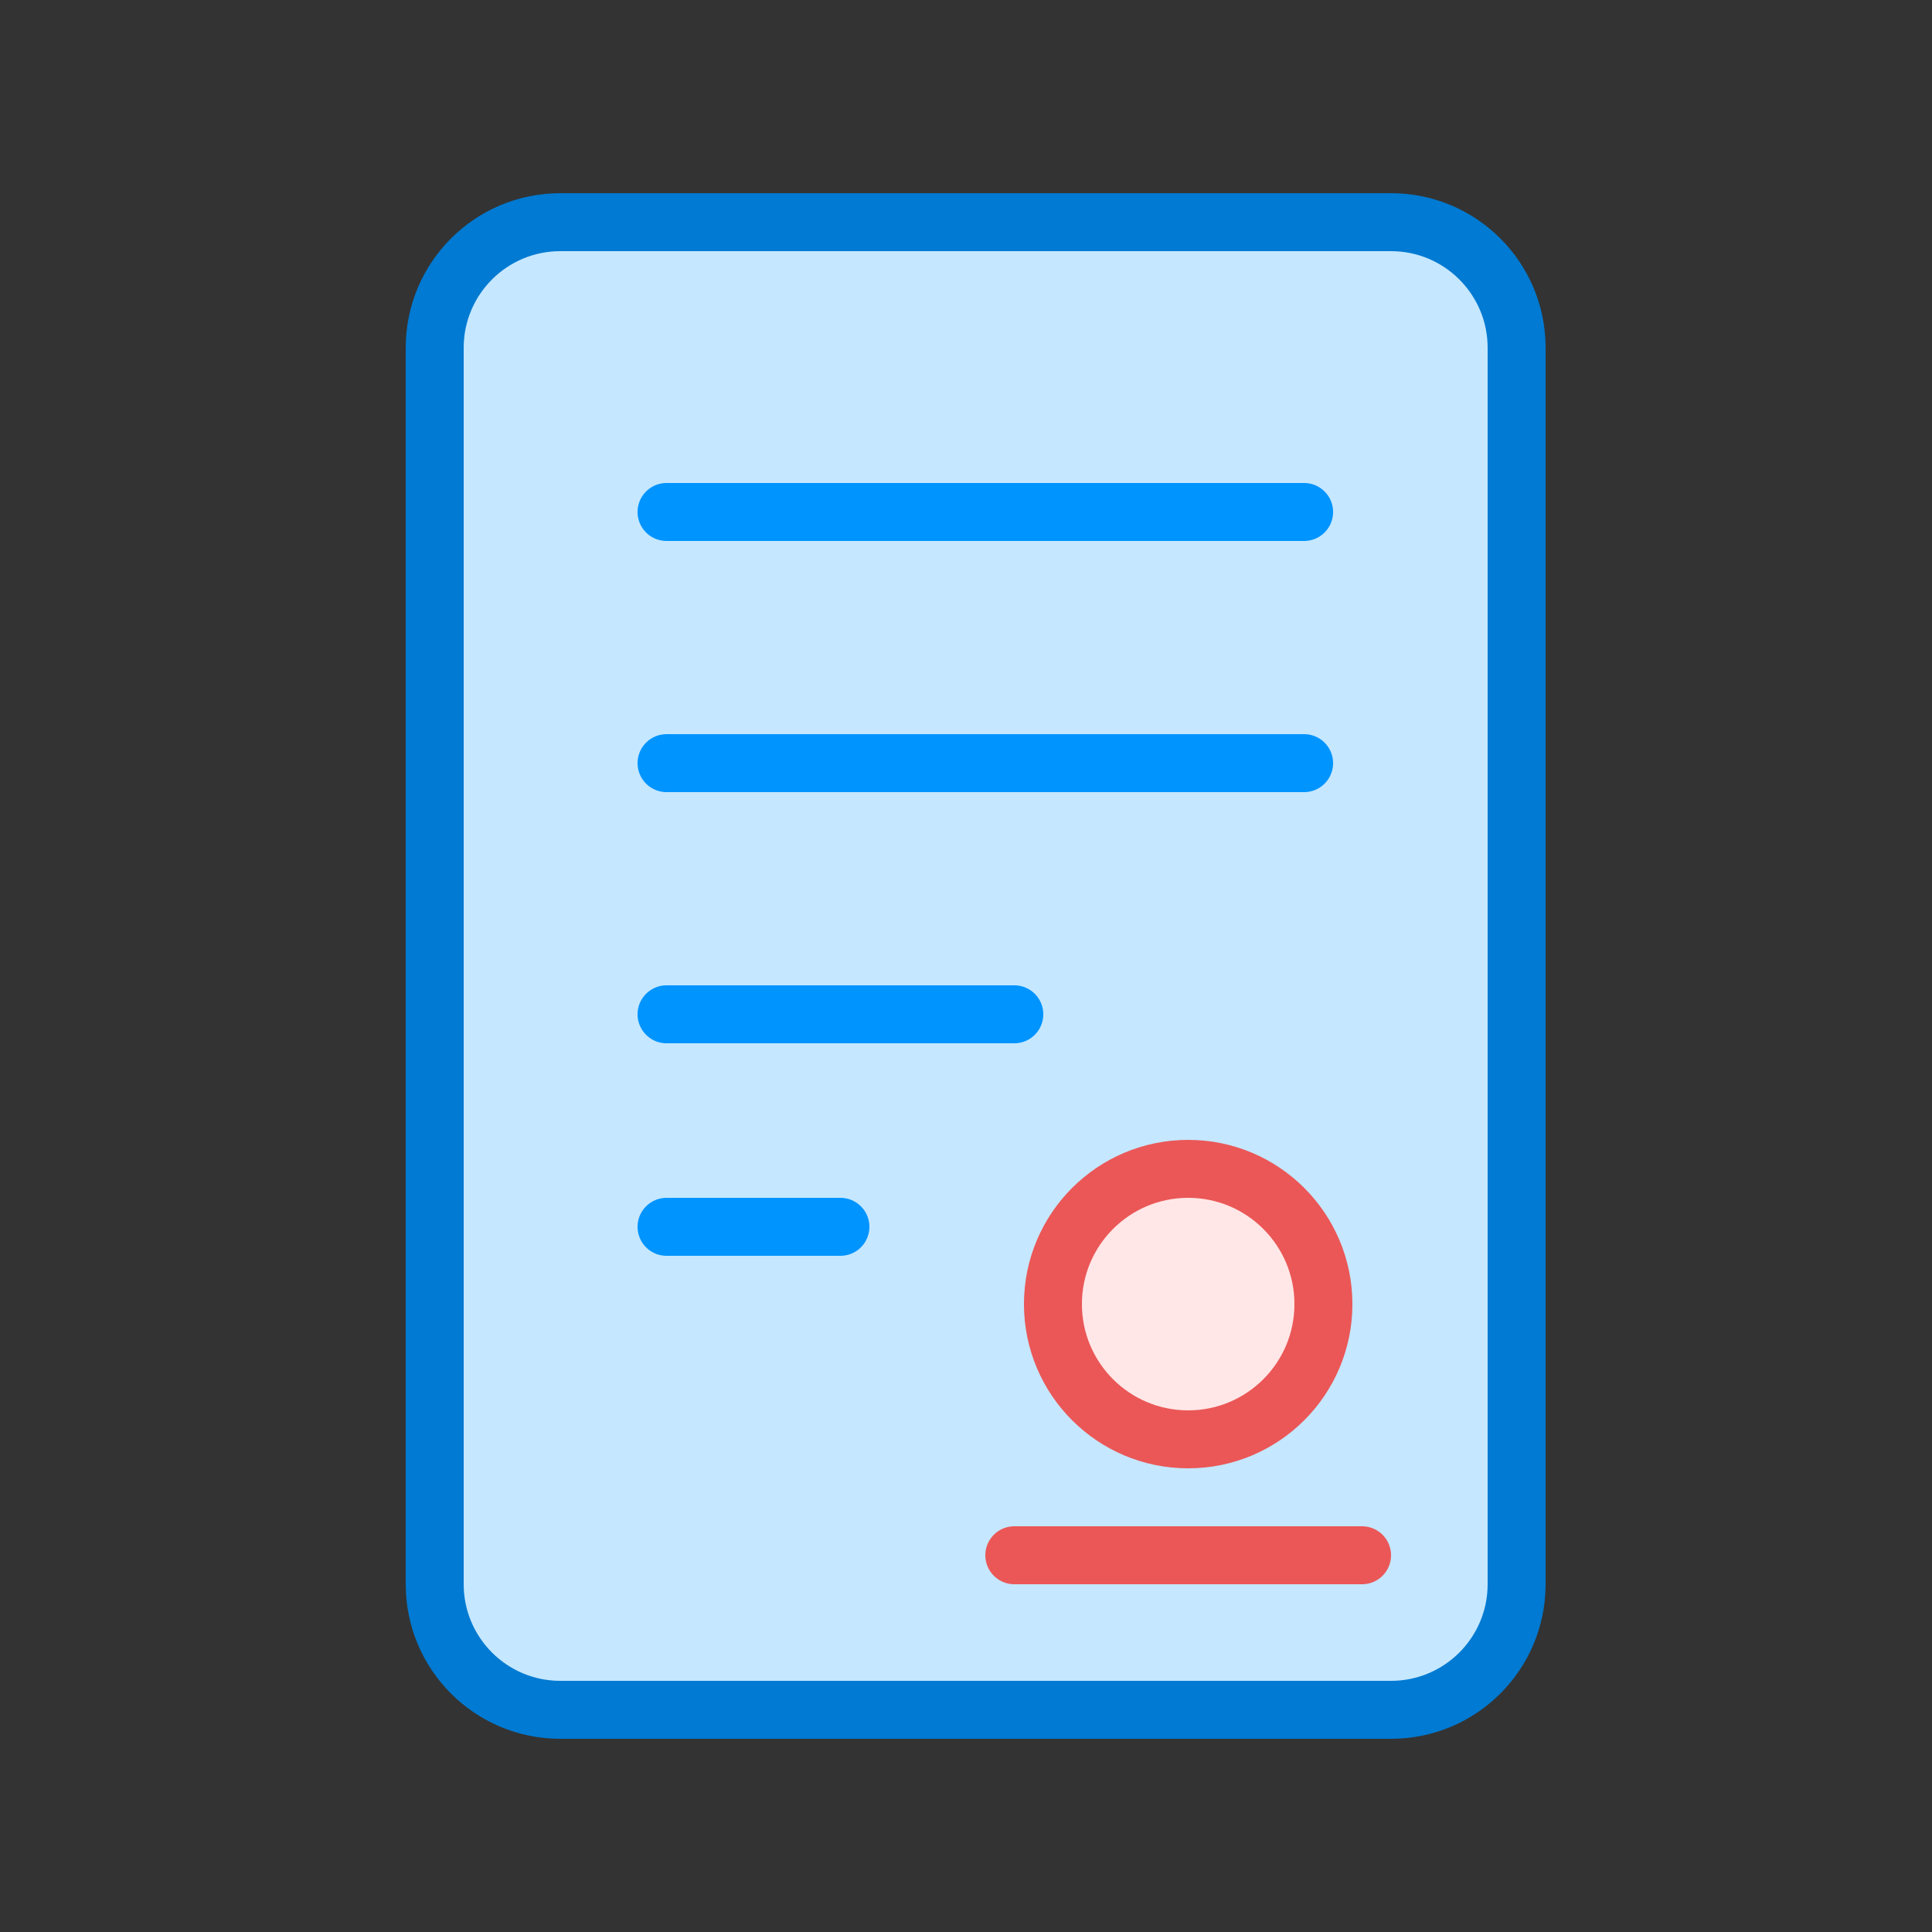 <svg width="100" height="100" viewBox="0 0 100 100" fill="none" xmlns="http://www.w3.org/2000/svg">
<rect x="0" y="0" width="100" height="100" fill="#333333" stroke="none"/>
<path d="M29 88.5C25.42 88.5 22.5 85.58 22.5 82V18C22.5 14.42 25.42 11.5 29 11.5H72C75.58 11.5 78.5 14.42 78.5 18V82C78.5 85.58 75.58 88.5 72 88.5H29Z" fill="#C5E7FF"/>
<path d="M72 13C74.76 13 77 15.24 77 18V82C77 84.76 74.76 87 72 87H29C26.24 87 24 84.76 24 82V18C24 15.24 26.24 13 29 13H72ZM72 10H29C24.58 10 21 13.58 21 18V82C21 86.42 24.58 90 29 90H72C76.42 90 80 86.42 80 82V18C80 13.58 76.42 10 72 10Z" fill="#007AD2"/>
<path d="M34.5 26.5H67.5" stroke="#0094FF" stroke-width="3" stroke-miterlimit="10" stroke-linecap="round" stroke-linejoin="round"/>
<path d="M34.5 39.5H67.5" stroke="#0094FF" stroke-width="3" stroke-miterlimit="10" stroke-linecap="round" stroke-linejoin="round"/>
<path d="M34.5 52.5H52.5" stroke="#0094FF" stroke-width="3" stroke-miterlimit="10" stroke-linecap="round" stroke-linejoin="round"/>
<path d="M34.5 63.5H43.5" stroke="#0094FF" stroke-width="3" stroke-miterlimit="10" stroke-linecap="round" stroke-linejoin="round"/>
<path d="M52.5 80.5H70.5" stroke="#EB5757" stroke-width="3" stroke-miterlimit="10" stroke-linecap="round" stroke-linejoin="round"/>
<path d="M61.5 74.5C65.366 74.5 68.5 71.366 68.5 67.5C68.5 63.634 65.366 60.5 61.5 60.5C57.634 60.5 54.5 63.634 54.5 67.5C54.5 71.366 57.634 74.5 61.5 74.5Z" fill="#FFE7E7" stroke="#EB5757" stroke-width="3" stroke-miterlimit="10" stroke-linecap="round" stroke-linejoin="round"/>
</svg>
